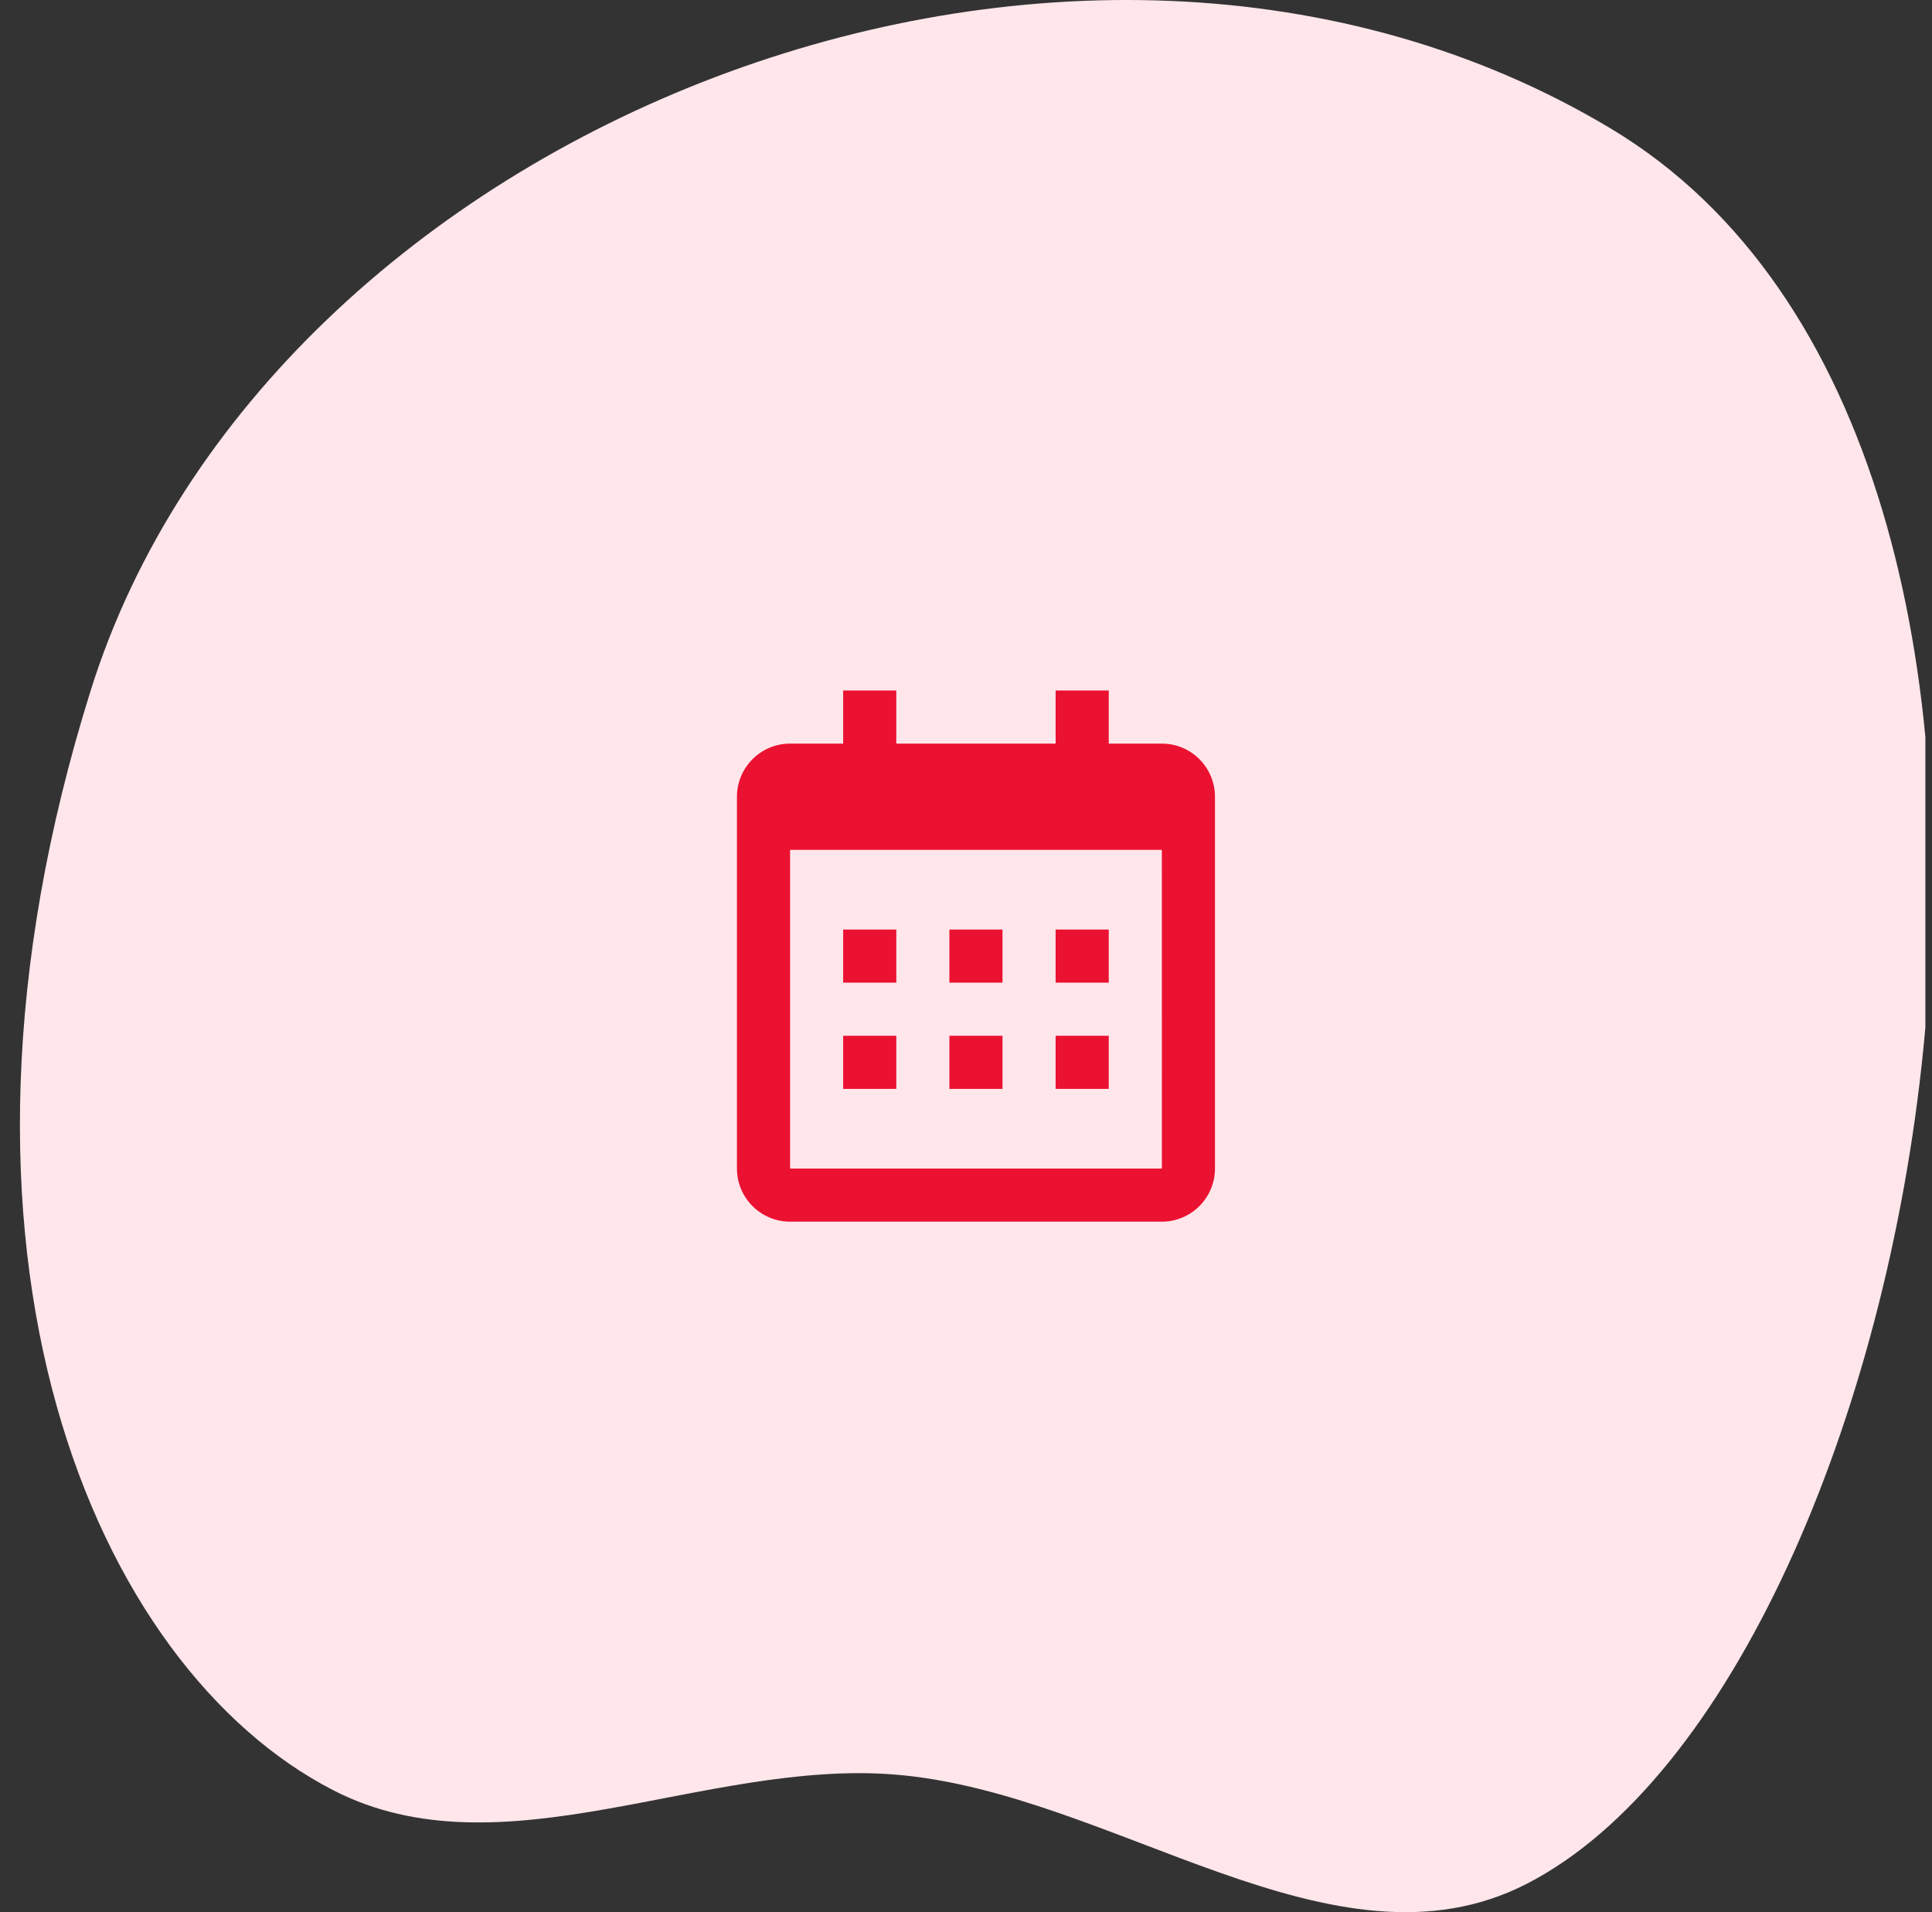 <svg width="97" height="96" viewBox="0 0 97 96" fill="none" xmlns="http://www.w3.org/2000/svg">
<rect x="0" y="0" width="97" height="96" fill="#333333" stroke="none"/>
<g clip-path="url(#clip0)">
<path fill-rule="evenodd" clip-rule="evenodd" d="M80.88 6.458C107.913 22.671 97.084 84.083 76.653 94.576C66.959 99.554 55.885 89.95 44.89 89.088C35.298 88.337 25.191 94.227 16.736 89.881C4.793 83.743 -4.317 62.93 4.557 34.653C13.431 6.375 53.846 -9.755 80.88 6.458Z" fill="#FEE6EA"/>
<path d="M42.333 46.667H45V49.333H42.333V46.667ZM42.333 52H45V54.667H42.333V52ZM47.667 46.667H50.333V49.333H47.667V46.667ZM47.667 52H50.333V54.667H47.667V52ZM53 46.667H55.667V49.333H53V46.667ZM53 52H55.667V54.667H53V52Z" fill="#EB1131"/>
<path d="M39.667 61.333H58.333C59.804 61.333 61 60.137 61 58.667V42.667V40C61 38.529 59.804 37.333 58.333 37.333H55.667V34.667H53V37.333H45V34.667H42.333V37.333H39.667C38.196 37.333 37 38.529 37 40V42.667V58.667C37 60.137 38.196 61.333 39.667 61.333ZM58.333 42.667L58.335 58.667H39.667V42.667H58.333Z" fill="#EB1131"/>
</g>
<defs>
<clipPath id="clip0">
<rect width="96" height="96" fill="white" transform="translate(0.667)"/>
</clipPath>
</defs>
</svg>
